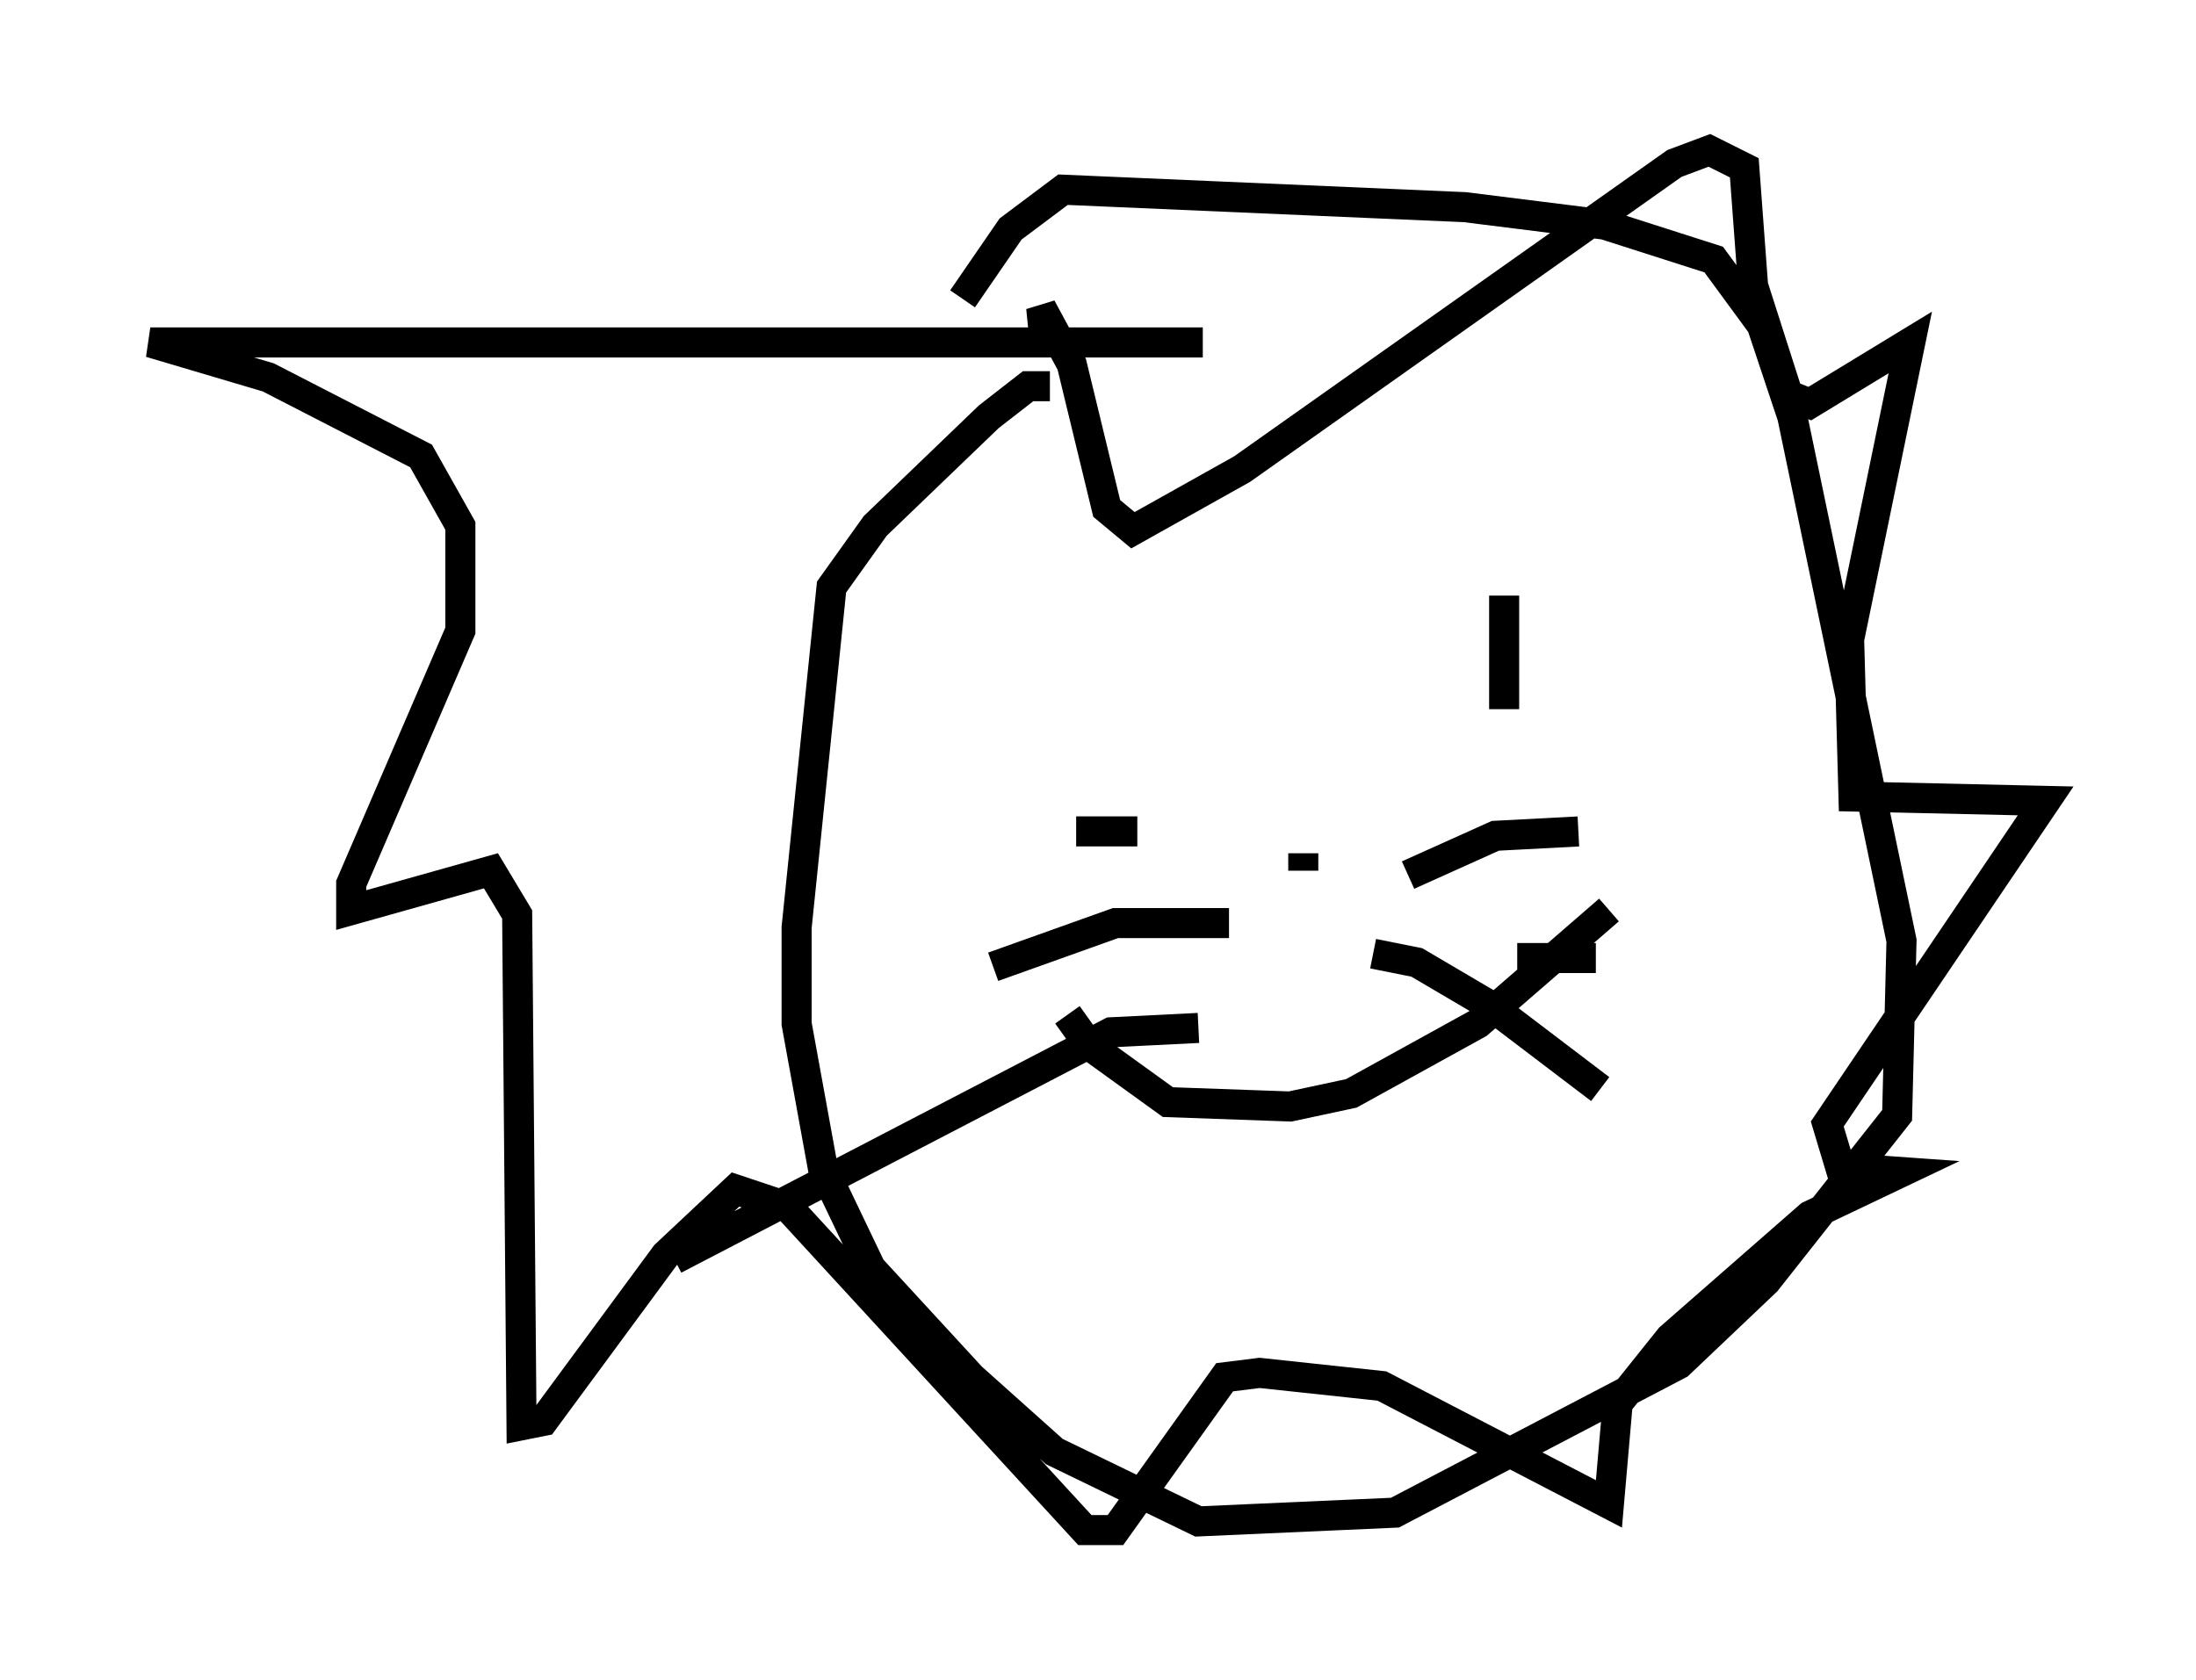 <?xml version="1.0" encoding="utf-8" ?>
<svg baseProfile="full" height="55.899" version="1.1" width="73.039" xmlns="http://www.w3.org/2000/svg" xmlns:ev="http://www.w3.org/2001/xml-events" xmlns:xlink="http://www.w3.org/1999/xlink"><defs /><rect fill="white" height="55.899" width="73.039" x="0" y="0" /><path d="M38.553, 18.218 m0.0, 3.631 m11.475, -2.034 l0.0, 3.777 m-14.525, 10.168 l0.726, 1.017 2.615, 1.888 l4.067, 0.145 2.034, -0.436 l4.212, -2.324 4.358, -3.777 m-10.168, -1.888 l0.0, 0.581 m-5.52, -1.307 l-2.034, 0.0 m5.084, 3.05 l-3.777, 0.0 -4.067, 1.453 m13.799, -3.05 l2.905, -1.307 2.76, -0.145 m-2.034, 4.212 l2.615, 0.0 m-7.408, -0.145 l1.453, 0.291 2.469, 1.453 l3.631, 2.76 m-13.363, -2.034 l-2.905, 0.145 -14.525, 7.553 m17.575, -30.503 l-35.006, 0.0 3.922, 1.162 l5.084, 2.615 1.307, 2.324 l0.0, 3.486 -3.631, 8.425 l0.0, 0.872 4.648, -1.307 l0.872, 1.453 0.145, 16.994 l0.726, -0.145 4.067, -5.52 l2.324, -2.179 1.743, 0.581 l9.877, 10.749 1.017, 0.0 l3.631, -5.084 1.162, -0.145 l4.067, 0.436 7.553, 3.922 l0.291, -3.341 1.743, -2.179 l4.648, -4.067 3.05, -1.453 l-2.034, -0.145 -0.436, -1.453 l7.263, -10.749 -6.391, -0.145 l-0.145, -5.229 2.034, -9.877 l-3.341, 2.034 -0.726, -0.291 l-1.162, -3.631 -0.291, -3.922 l-1.162, -0.581 -1.162, 0.436 l-14.38, 10.168 -3.631, 2.034 l-0.872, -0.726 -1.162, -4.793 l-1.017, -1.888 0.145, 1.453 m0.145, 1.162 l-0.726, 0.0 -1.307, 1.017 l-3.777, 3.631 -1.453, 2.034 l-1.162, 11.33 0.0, 3.196 l0.872, 4.793 1.598, 3.341 l3.341, 3.631 2.76, 2.469 l4.793, 2.324 6.536, -0.291 l9.441, -4.939 2.905, -2.76 l4.358, -5.52 0.145, -5.81 l-3.631, -17.43 -1.017, -3.05 l-1.598, -2.179 -3.631, -1.162 l-4.648, -0.581 -13.363, -0.581 l-1.743, 1.307 -1.598, 2.324 " fill="none" stroke="black" stroke-width="1" /></svg>